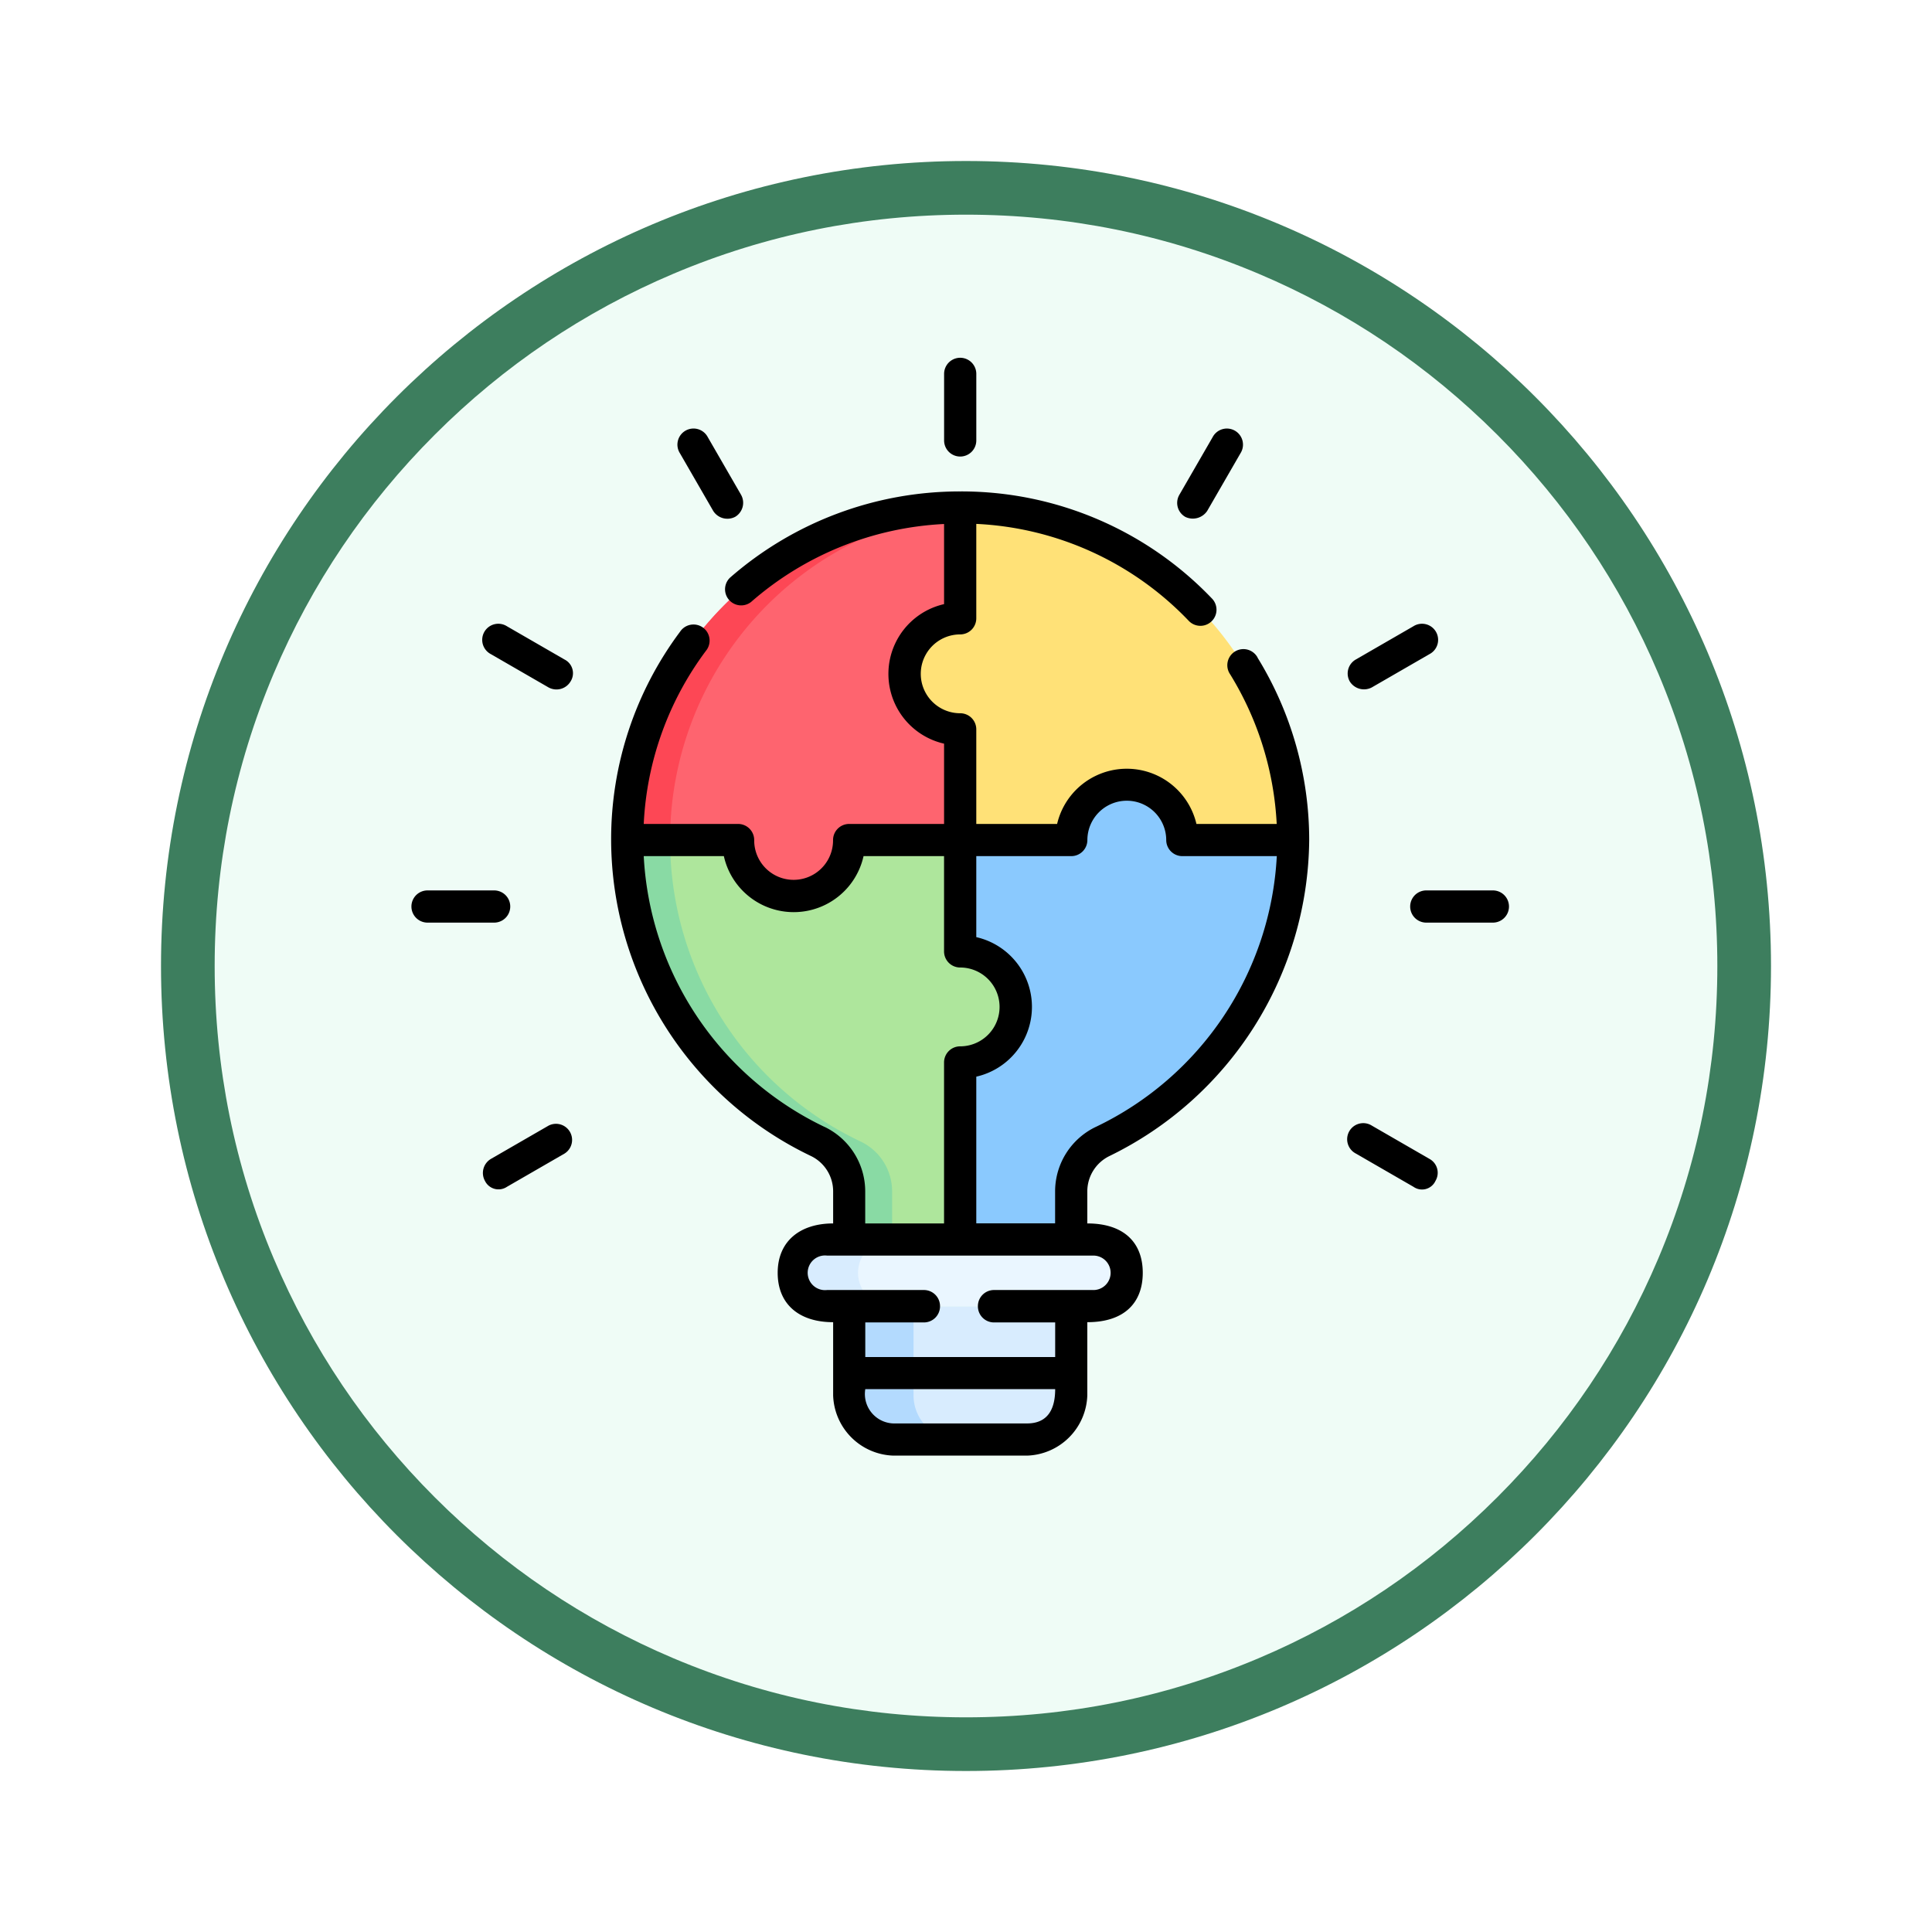 <svg xmlns="http://www.w3.org/2000/svg" xmlns:xlink="http://www.w3.org/1999/xlink" width="108" height="108" viewBox="0 0 108 108">
  <defs>
    <filter id="Trazado_982547" x="0" y="0" width="108" height="108" filterUnits="userSpaceOnUse">
      <feOffset dy="3" input="SourceAlpha"/>
      <feGaussianBlur stdDeviation="3" result="blur"/>
      <feFlood flood-opacity="0.161"/>
      <feComposite operator="in" in2="blur"/>
      <feComposite in="SourceGraphic"/>
    </filter>
  </defs>
  <g id="Grupo_1160043" data-name="Grupo 1160043" transform="translate(-163 -3892)">
    <g id="Grupo_1158941" data-name="Grupo 1158941" transform="translate(-8 2332)">
      <g id="Grupo_1153955" data-name="Grupo 1153955" transform="translate(-83 1047)">
        <g id="Grupo_1149598" data-name="Grupo 1149598" transform="translate(80 315)">
          <g id="Grupo_1148770" data-name="Grupo 1148770" transform="translate(-27 -2583)">
            <g id="Grupo_1146954" data-name="Grupo 1146954" transform="translate(-415 -1202)">
              <g transform="matrix(1, 0, 0, 1, 616, 3983)" filter="url(#Trazado_982547)">
                <g id="Trazado_982547-2" data-name="Trazado 982547" transform="translate(9 6)" fill="#effcf6">
                  <path d="M 45 88.5 C 39.127 88.5 33.43 87.35 28.068 85.082 C 22.889 82.891 18.236 79.755 14.241 75.759 C 10.245 71.764 7.109 67.111 4.918 61.932 C 2.65 56.57 1.5 50.873 1.5 45 C 1.5 39.127 2.65 33.43 4.918 28.068 C 7.109 22.889 10.245 18.236 14.241 14.241 C 18.236 10.245 22.889 7.109 28.068 4.918 C 33.43 2.65 39.127 1.5 45 1.5 C 50.873 1.5 56.57 2.65 61.932 4.918 C 67.111 7.109 71.764 10.245 75.759 14.241 C 79.755 18.236 82.891 22.889 85.082 28.068 C 87.35 33.43 88.5 39.127 88.5 45 C 88.5 50.873 87.35 56.57 85.082 61.932 C 82.891 67.111 79.755 71.764 75.759 75.759 C 71.764 79.755 67.111 82.891 61.932 85.082 C 56.57 87.35 50.873 88.5 45 88.5 Z" stroke="none"/>
                  <path d="M 45 3 C 39.329 3 33.829 4.11 28.653 6.299 C 23.652 8.415 19.16 11.443 15.302 15.302 C 11.443 19.16 8.415 23.652 6.299 28.653 C 4.11 33.829 3 39.329 3 45 C 3 50.671 4.11 56.171 6.299 61.347 C 8.415 66.348 11.443 70.84 15.302 74.698 C 19.16 78.557 23.652 81.585 28.653 83.701 C 33.829 85.89 39.329 87 45 87 C 50.671 87 56.171 85.89 61.347 83.701 C 66.348 81.585 70.84 78.557 74.698 74.698 C 78.557 70.84 81.585 66.348 83.701 61.347 C 85.89 56.171 87 50.671 87 45 C 87 39.329 85.89 33.829 83.701 28.653 C 81.585 23.652 78.557 19.16 74.698 15.302 C 70.84 11.443 66.348 8.415 61.347 6.299 C 56.171 4.11 50.671 3 45 3 M 45 0 C 69.853 0 90 20.147 90 45 C 90 69.853 69.853 90 45 90 C 20.147 90 0 69.853 0 45 C 0 20.147 20.147 0 45 0 Z" stroke="none" fill="#3d7e5e"/>
                </g>
              </g>
            </g>
          </g>
        </g>
      </g>
    </g>
    <g id="rompecabezas_1_" data-name="rompecabezas (1)" transform="translate(185.923 3912)">
      <path id="Trazado_997092" data-name="Trazado 997092" d="M216.666,442.422H204.257V447.4a2.469,2.469,0,0,0,2.469,2.469H214.2a2.469,2.469,0,0,0,2.469-2.469Z" transform="translate(-179.708 -389.396)" fill="#d8ecfe"/>
      <path id="Trazado_997093" data-name="Trazado 997093" d="M210.319,449.864h-3.6a2.469,2.469,0,0,1-2.469-2.469v-4.977h3.6V447.4A2.469,2.469,0,0,0,210.319,449.864Z" transform="translate(-179.706 -389.393)" fill="#b3dafe"/>
      <path id="Trazado_997094" data-name="Trazado 997094" d="M195.121,414.982H180.229a1.861,1.861,0,0,1,0-3.723h14.892a1.861,1.861,0,0,1,0,3.723Z" transform="translate(-156.922 -361.968)" fill="#eaf6ff"/>
      <path id="Trazado_997095" data-name="Trazado 997095" d="M183.822,414.981h-3.6a1.861,1.861,0,1,1,0-3.723h3.6a1.861,1.861,0,1,0,0,3.723Z" transform="translate(-156.919 -361.967)" fill="#d8ecfe"/>
      <path id="Trazado_997096" data-name="Trazado 997096" d="M122.43,234.265a3.1,3.1,0,0,1-3.1,3.1V246.4h-6.2v-1.817a3.083,3.083,0,0,0-1.753-2.789,18.617,18.617,0,0,1-10.656-16.83v-.022h6.2v.02a3.1,3.1,0,1,0,6.2,0v-.02h6.2v6.225A3.1,3.1,0,0,1,122.43,234.265Z" transform="translate(-88.575 -197.979)" fill="#aee69c"/>
      <path id="Trazado_997097" data-name="Trazado 997097" d="M115.521,244.578V246.4h-2.4v-1.817a3.083,3.083,0,0,0-1.753-2.789,18.617,18.617,0,0,1-10.656-16.83v-.022h2.4v.022a18.617,18.617,0,0,0,10.656,16.83A3.083,3.083,0,0,1,115.521,244.578Z" transform="translate(-88.575 -197.979)" fill="#89daa4"/>
      <path id="Trazado_997098" data-name="Trazado 997098" d="M274.638,202.3v.02a18.615,18.615,0,0,1-10.649,16.827,3.088,3.088,0,0,0-1.761,2.793v2.7h-6.2v-9.907a3.1,3.1,0,0,0,0-6.2V202.3h6.2a3.1,3.1,0,0,1,6.2,0Z" transform="translate(-225.271 -175.341)" fill="#8ac9fe"/>
      <path id="Trazado_997099" data-name="Trazado 997099" d="M251.86,88.392h-6.2a3.1,3.1,0,0,0-6.2,0h-6.2V82.208a3.1,3.1,0,0,1,0-6.2V69.8A18.614,18.614,0,0,1,251.86,88.392Z" transform="translate(-202.493 -61.433)" fill="#ffe177"/>
      <path id="Trazado_997100" data-name="Trazado 997100" d="M116.227,79.1a3.1,3.1,0,0,0,3.1,3.1v6.184h-6.2v.02a3.1,3.1,0,1,1-6.2,0v-.02h-6.2A18.579,18.579,0,0,1,119.328,69.8V76A3.1,3.1,0,0,0,116.227,79.1Z" transform="translate(-88.575 -61.432)" fill="#fe646f"/>
      <path id="Trazado_997101" data-name="Trazado 997101" d="M119.328,69.8v.152a18.575,18.575,0,0,0-16.217,18.442h-2.4A18.579,18.579,0,0,1,119.328,69.8Z" transform="translate(-88.575 -61.432)" fill="#fd4755"/>
      <g id="Grupo_1160042" data-name="Grupo 1160042" transform="translate(0.077)">
        <path id="Trazado_997102" data-name="Trazado 997102" d="M129.314,71.585a.9.9,0,1,0-1.53.943,17.653,17.653,0,0,1,2.6,8.361h-4.487a4,4,0,0,0-7.789,0H113.59V75.6a.9.9,0,0,0-.9-.9,2.2,2.2,0,0,1,0-4.407.9.9,0,0,0,.9-.9V64.115a17.552,17.552,0,0,1,11.895,5.438.9.9,0,0,0,1.3-1.244A19.349,19.349,0,0,0,112.7,62.3h-.024a19.516,19.516,0,0,0-12.856,4.824.9.9,0,0,0,1.185,1.352,17.706,17.706,0,0,1,10.784-4.355V68.6a4,4,0,0,0,0,7.8v4.488h-5.306a.9.9,0,0,0-.9.9v.021a2.2,2.2,0,0,1-4.408,0v-.021a.9.9,0,0,0-.9-.9H95a17.562,17.562,0,0,1,3.476-9.676.9.9,0,1,0-1.441-1.075,19.38,19.38,0,0,0-3.857,11.65,19.632,19.632,0,0,0,11.17,17.664,2.192,2.192,0,0,1,1.24,1.977v1.792c-1.845,0-3.1.989-3.1,2.76s1.218,2.762,3.1,2.76v4.091a3.482,3.482,0,0,0,3.368,3.368h7.472a3.482,3.482,0,0,0,3.368-3.368v-4.091c2.105,0,3.1-1.117,3.1-2.76,0-1.713-1.078-2.76-3.1-2.76v-1.792a2.2,2.2,0,0,1,1.247-1.98A19.839,19.839,0,0,0,132.2,81.788a19.467,19.467,0,0,0-2.89-10.2Zm-24.2,26.243A17.813,17.813,0,0,1,95,82.687h4.479a4,4,0,0,0,7.809,0h4.5v5.326a.9.9,0,0,0,.9.9,2.2,2.2,0,1,1,0,4.407.9.9,0,0,0-.9.9v9h-4.407v-1.792A4,4,0,0,0,105.118,97.827ZM116.427,114.4h-7.472a1.647,1.647,0,0,1-1.57-1.918H118C118,113.442,117.695,114.4,116.427,114.4Zm3.709-7.458H114.58a.9.9,0,0,0-.9.9s0,0,0,.006,0,0,0,.006a.9.9,0,0,0,.9.9H118v1.933H107.385v-1.933h3.278a.9.9,0,0,0,.9-.9s0,0,0-.006,0,0,0-.006a.9.9,0,0,0-.9-.9h-5.417a.969.969,0,1,1,0-1.925h14.891A.963.963,0,1,1,120.136,106.943Zm.135-9.119a4,4,0,0,0-2.275,3.6v1.792H113.59V95.015a4,4,0,0,0,0-7.8V82.687H118.9a.9.9,0,0,0,.9-.893,2.2,2.2,0,0,1,4.408,0,.9.9,0,0,0,.9.893h5.281A17.813,17.813,0,0,1,120.271,97.824Z" transform="translate(-82.015 -54.829)"/>
        <g id="Grupo_1160041" data-name="Grupo 1160041" transform="translate(0)">
          <g id="Grupo_1160029" data-name="Grupo 1160029" transform="translate(29.777)">
            <path id="Trazado_997103" data-name="Trazado 997103" d="M249.423,5.521a.9.9,0,0,1-.9-.9V.9a.9.9,0,1,1,1.8,0V4.622A.9.9,0,0,1,249.423,5.521Z" transform="translate(-248.524)"/>
          </g>
          <g id="Grupo_1160030" data-name="Grupo 1160030" transform="translate(42.804 3.989)">
            <path id="Trazado_997104" data-name="Trazado 997104" d="M357.663,38.186a.9.9,0,0,1-.329-1.228l1.861-3.224a.9.9,0,1,1,1.557.9l-1.861,3.224a.968.968,0,0,1-1.228.329Z" transform="translate(-357.213 -33.284)"/>
          </g>
          <g id="Grupo_1160033" data-name="Grupo 1160033" transform="translate(3.997 14.888)">
            <g id="Grupo_1160031" data-name="Grupo 1160031" transform="translate(48.343)">
              <path id="Trazado_997105" data-name="Trazado 997105" d="M436.9,127.432a.9.9,0,0,1,.329-1.228l3.224-1.861a.9.9,0,1,1,.9,1.557l-3.224,1.861A.936.936,0,0,1,436.9,127.432Z" transform="translate(-436.784 -124.222)"/>
            </g>
            <g id="Grupo_1160032" data-name="Grupo 1160032" transform="translate(0 27.916)">
              <path id="Trazado_997106" data-name="Trazado 997106" d="M33.542,360.348a.913.913,0,0,1,.329-1.228l3.224-1.861a.9.9,0,0,1,.9,1.557l-3.224,1.861A.844.844,0,0,1,33.542,360.348Z" transform="translate(-33.429 -357.138)"/>
            </g>
          </g>
          <g id="Grupo_1160034" data-name="Grupo 1160034" transform="translate(14.888 3.989)">
            <path id="Trazado_997107" data-name="Trazado 997107" d="M126.281,37.857l-1.861-3.224a.9.9,0,1,1,1.557-.9l1.861,3.224a.912.912,0,0,1-.329,1.228A.937.937,0,0,1,126.281,37.857Z" transform="translate(-124.299 -33.284)"/>
          </g>
          <g id="Grupo_1160037" data-name="Grupo 1160037" transform="translate(3.989 14.888)">
            <g id="Grupo_1160035" data-name="Grupo 1160035">
              <path id="Trazado_997108" data-name="Trazado 997108" d="M37.036,127.761,33.812,125.9a.9.9,0,1,1,.9-1.557l3.224,1.861a.856.856,0,0,1,.329,1.228.916.916,0,0,1-1.228.329Z" transform="translate(-33.362 -124.222)"/>
            </g>
            <g id="Grupo_1160036" data-name="Grupo 1160036" transform="translate(48.351 27.916)">
              <path id="Trazado_997109" data-name="Trazado 997109" d="M440.458,360.678l-3.224-1.861a.9.9,0,1,1,.9-1.557l3.224,1.861a.885.885,0,0,1,.329,1.228A.828.828,0,0,1,440.458,360.678Z" transform="translate(-436.784 -357.139)"/>
            </g>
          </g>
          <g id="Grupo_1160040" data-name="Grupo 1160040" transform="translate(0 29.777)">
            <g id="Grupo_1160038" data-name="Grupo 1160038">
              <path id="Trazado_997110" data-name="Trazado 997110" d="M4.7,250.245H.976a.9.9,0,1,1,0-1.8H4.7a.9.9,0,1,1,0,1.8Z" transform="translate(-0.077 -248.447)"/>
            </g>
            <g id="Grupo_1160039" data-name="Grupo 1160039" transform="translate(55.831)">
              <path id="Trazado_997111" data-name="Trazado 997111" d="M470.53,250.245h-3.723a.9.9,0,1,1,0-1.8h3.723a.9.9,0,0,1,0,1.8Z" transform="translate(-465.908 -248.447)"/>
            </g>
          </g>
        </g>
      </g>
    </g>
  </g>
</svg>
